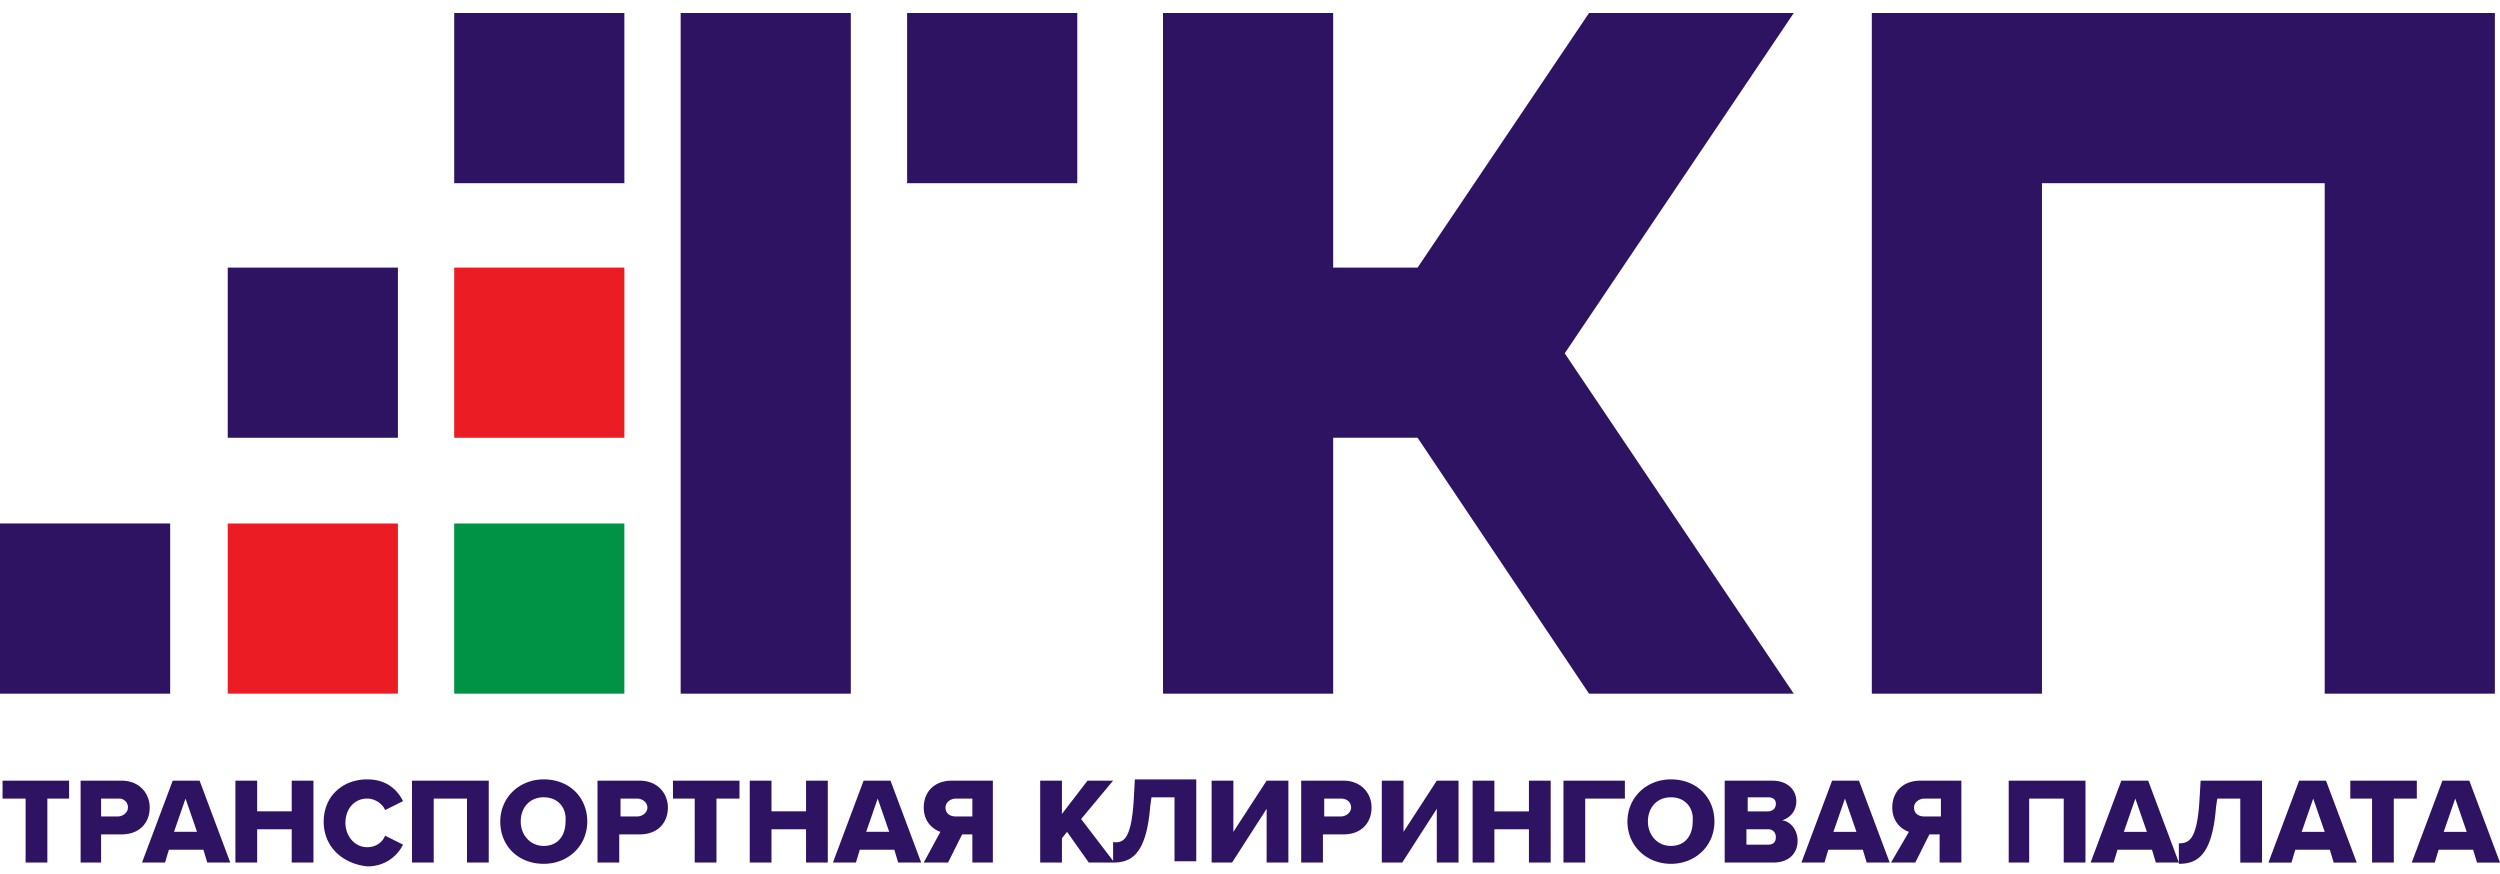 <svg width="123" height="43" fill="none" xmlns="http://www.w3.org/2000/svg"><path d="M76.985 17.384L88.253.64H78.181l-8.435 12.526h-4.154V.64H57.22v33.488h8.372v-12.59h4.154l8.435 12.59h10.072L76.985 17.384zM92.093.64v33.488h8.372V9.012h13.911v25.116h8.372V.64H92.093zM22.347 9.012h8.372V.64h-8.372v8.372z" fill="#2E1363"/><path d="M22.347 21.538h8.372v-8.372h-8.372v8.372z" fill="#EC1C24"/><path d="M22.347 34.128h8.372v-8.372h-8.372v8.372z" fill="#009345"/><path d="M19.577 21.538v-8.372h-8.372v8.372h8.372z" fill="#2E1363"/><path d="M11.205 34.128h8.372v-8.372h-8.372v8.372z" fill="#EC1C24"/><path d="M0 34.128h8.372v-8.372H0v8.372zM44.63 9.012h8.372V.64H44.63v8.372zM41.86.64h-8.372v33.488h8.372V.64zM1.259 39.29H.126v-.882h3.273v.882H2.33v3.147H1.26V39.29zm2.707-.882H5.98c.881 0 1.385.63 1.385 1.322 0 .756-.504 1.322-1.385 1.322H4.973v1.385H3.966v-4.029zm1.888.882h-.881v.88h.818c.252 0 .504-.188.504-.44a.43.43 0 0 0-.44-.44zm4.155 2.518h-1.7l-.189.63H6.987l1.511-4.03H9.82l1.51 4.03h-1.132l-.19-.63zm-1.448-.882h1.133l-.566-1.636-.567 1.636zm5.791-.126h-1.7v1.637h-1.07v-4.029h1.07v1.511h1.7v-1.51h1.07v4.028h-1.07V40.8zm1.574-.377c0-1.26.944-2.078 2.14-2.078 1.007 0 1.51.567 1.763 1.07l-.882.441c-.125-.315-.503-.566-.88-.566-.63 0-1.071.503-1.071 1.196 0 .63.44 1.196 1.07 1.196.44 0 .756-.252.881-.567l.882.44a1.92 1.92 0 0 1-1.763 1.07c-1.196-.125-2.14-.943-2.14-2.202zm7.113-1.133h-1.7v3.147h-1.07v-4.029h3.777v4.03h-1.07V39.29h.063zm3.714-.944c1.259 0 2.14.88 2.14 2.077 0 1.196-.944 2.077-2.14 2.077-1.26 0-2.14-.881-2.14-2.077s.944-2.078 2.14-2.078zm0 .88c-.692 0-1.133.504-1.133 1.197 0 .63.44 1.196 1.133 1.196.692 0 1.07-.504 1.07-1.196.063-.693-.378-1.196-1.07-1.196zm2.707-.818h2.014c.881 0 1.385.63 1.385 1.322 0 .756-.504 1.322-1.385 1.322h-1.007v1.385h-1.07v-4.029h.063zm1.888.882h-.818v.88h.818c.252 0 .504-.188.504-.44s-.252-.44-.504-.44zm2.896 0H33.11v-.882h3.273v.882H35.25v3.147h-1.07V39.29h.063zm5.413 1.51h-1.7v1.637h-1.07v-4.029h1.07v1.511h1.7v-1.51h1.07v4.028h-1.07V40.8zm4.344 1.008h-1.7l-.189.63H40.98l1.51-4.03h1.323l1.51 4.03H44.19l-.188-.63zm-1.385-.882h1.133l-.567-1.636-.566 1.636zm3.65 0c-.377-.126-.818-.503-.818-1.196 0-.755.504-1.322 1.385-1.322h2.015v4.03H47.84v-1.386h-.503l-.693 1.385h-1.196l.819-1.51zm1.574-1.636h-.818c-.252 0-.503.188-.503.44 0 .315.251.44.503.44h.818v-.88zm4.659 1.636l-.252.315v1.196h-1.07v-4.029h1.07v1.637l1.259-1.637h1.259l-1.574 1.889 1.637 2.14h-1.26l-1.07-1.51zm3.273-1.448l.063-1.133h3.021v4.03h-1.07v-3.148h-1.133l-.063.44c-.189 2.392-.944 2.77-1.825 2.77V41.43c.503.063.88-.126 1.007-1.952zm4.91-1.07v2.518l1.636-2.518h1.07v4.03h-1.07v-2.645l-1.7 2.644h-1.006v-4.029h1.07zm3.399 0h2.014c.882 0 1.385.63 1.385 1.322 0 .756-.504 1.322-1.385 1.322h-1.007v1.385h-1.07v-4.029h.063zm1.888.882h-.818v.88h.818c.252 0 .504-.188.504-.44s-.189-.44-.504-.44zm3.085-.882v2.518l1.636-2.518h1.07v4.03h-1.07v-2.645l-1.7 2.644h-1.006v-4.029h1.07zm6.169 2.392h-1.7v1.637h-1.07v-4.029h1.07v1.511h1.7v-1.51h1.07v4.028h-1.07V40.8zm1.762-2.392h2.959v.882h-1.952v3.147h-1.07v-4.029h.063zm5.225-.063c1.259 0 2.14.882 2.14 2.078 0 1.196-.944 2.077-2.14 2.077-1.196 0-2.14-.881-2.14-2.077s.944-2.078 2.14-2.078zm0 .882c-.692 0-1.133.503-1.133 1.196 0 .63.44 1.196 1.133 1.196.692 0 1.07-.504 1.07-1.196.063-.693-.378-1.196-1.07-1.196zm2.707-.819h2.266c.818 0 1.196.504 1.196 1.008 0 .503-.315.818-.693.944.441.063.756.503.756 1.007 0 .567-.378 1.07-1.196 1.07h-2.392v-4.029h.063zm2.077 1.511c.189 0 .378-.126.378-.377 0-.19-.126-.315-.378-.315h-1.007v.692h1.007zm0 1.637c.252 0 .378-.126.378-.378 0-.189-.126-.378-.378-.378h-1.07v.756h1.07zm4.658.252h-1.7l-.188.63H88.63l1.51-4.03h1.322l1.511 4.03H91.84l-.189-.63zm-1.448-.882h1.133l-.566-1.636-.567 1.636zm3.714 0c-.378-.126-.818-.503-.818-1.196 0-.755.504-1.322 1.385-1.322h2.014v4.03h-1.07v-1.386h-.504l-.692 1.385h-1.196l.881-1.51zm1.574-1.636h-.818c-.252 0-.504.188-.504.44 0 .315.252.44.504.44h.818v-.88zm6.043 0h-1.7v3.147h-1.007v-4.029h3.777v4.03h-1.07V39.29zm4.343 2.518h-1.699l-.189.63h-1.133l1.511-4.03h1.321l1.511 4.03h-1.133l-.189-.63zm-1.385-.882h1.134l-.567-1.636-.567 1.636zm3.714-1.448l.063-1.07h3.022v4.03h-1.07V39.29h-1.133l-.063.44c-.189 2.392-.945 2.77-1.826 2.77v-1.007c.504 0 .881-.189 1.007-2.015zm6.421 2.33h-1.7l-.188.63h-1.133l1.51-4.03h1.322l1.511 4.03h-1.133l-.189-.63zm-1.385-.882h1.133l-.566-1.636-.567 1.636zm3.525-1.636h-1.133v-.882h3.273v.882h-1.133v3.147h-1.07V39.29h.063zm4.91 2.518h-1.699l-.189.63h-1.133l1.51-4.03h1.322l1.511 4.03h-1.133l-.189-.63zm-1.448-.882h1.133l-.566-1.636-.567 1.636z" fill="#2E1363"/></svg>